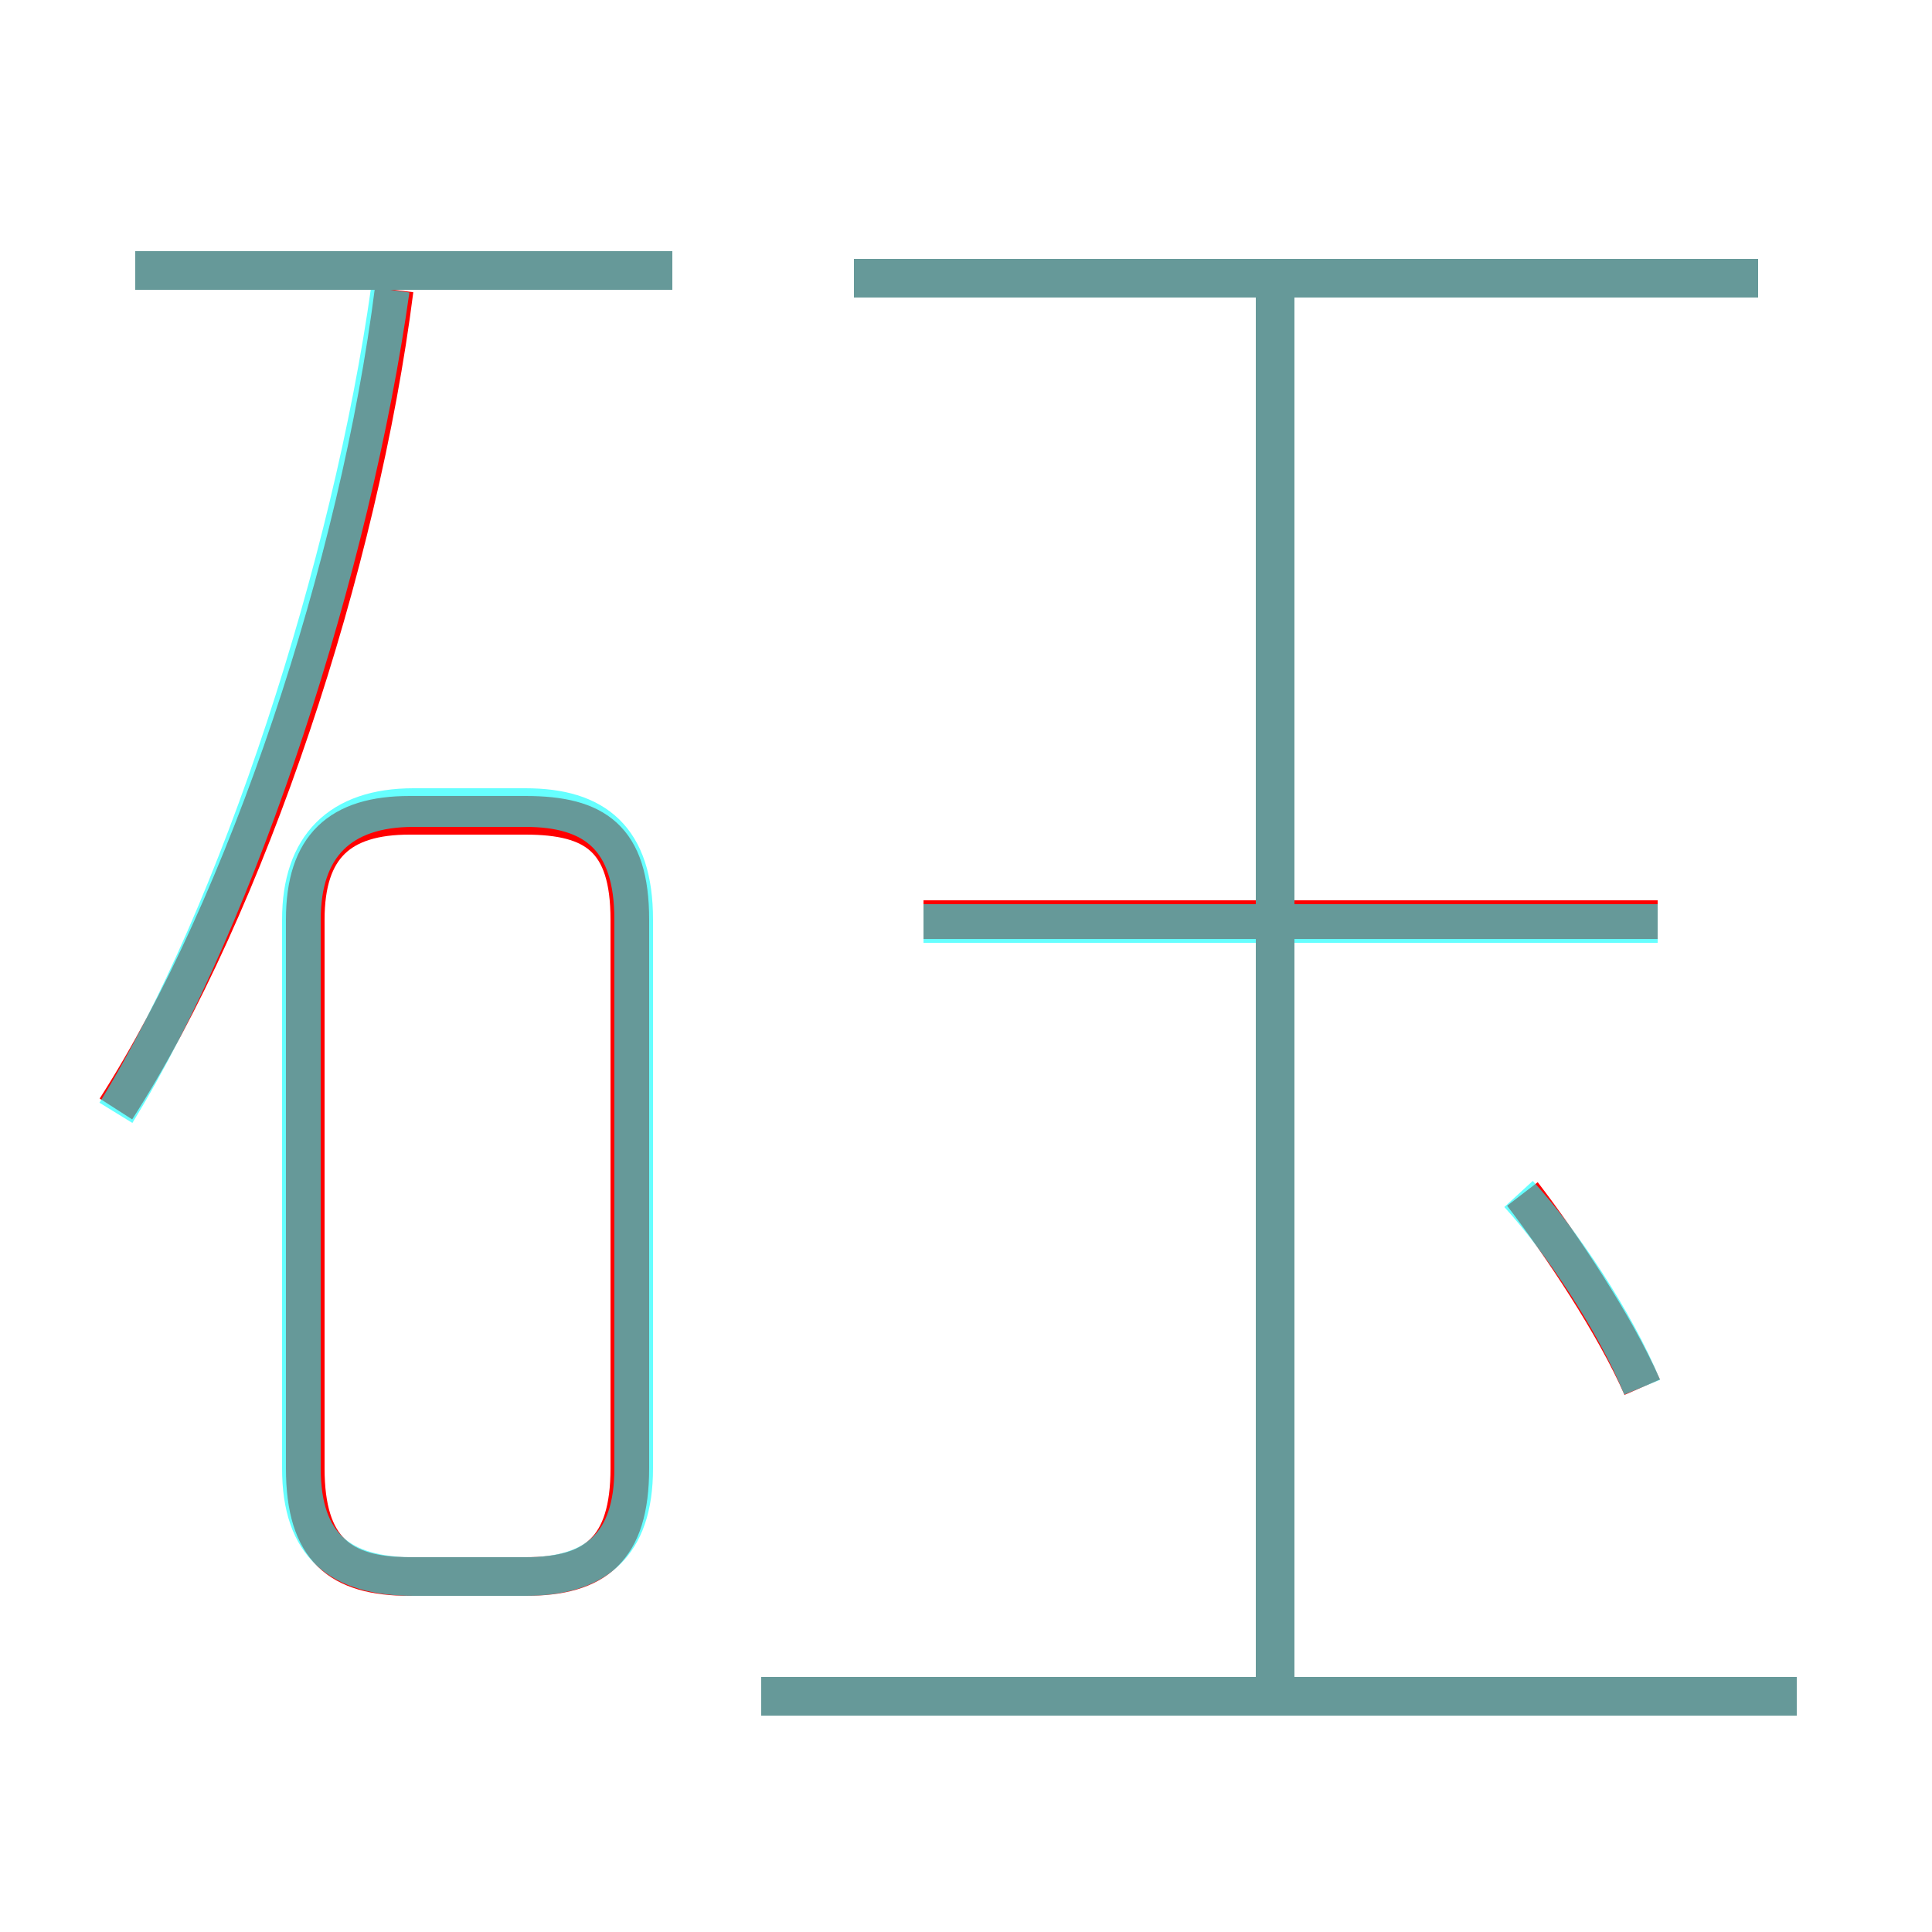 <?xml version='1.0' encoding='utf8'?>
<svg viewBox="0.0 -6.0 50.0 50.0" version="1.1" xmlns="http://www.w3.org/2000/svg">
<rect x="0.0" y="-6.0" width="50.0" height="50.0" fill="#333333" stroke="none"/>
<rect x="-1000" y="-1000" width="2000" height="2000" stroke="white" fill="white"/>
<g style="fill:none;stroke:rgba(255, 0, 0, 1);  stroke-width:1"><path d="M 10.6 -3.2 L 13.6 -3.2 C 15.4 -3.2 16.3 -3.9 16.3 -6.0 L 16.3 -20.2 C 16.3 -22.3 15.4 -22.9 13.6 -22.9 L 10.6 -22.9 C 8.8 -22.9 7.9 -22.1 7.9 -20.2 L 7.9 -6.0 C 7.9 -3.9 8.8 -3.2 10.6 -3.2 Z M 3.0 -15.3 C 6.4 -20.6 9.3 -29.4 10.2 -36.5 M 46.5 -0.1 L 19.7 -0.1 M 17.4 -37.0 L 3.5 -37.0 M 42.5 -8.1 C 41.8 -9.7 40.4 -11.8 39.4 -13.1 M 33.0 -0.2 L 33.0 -36.6 M 42.9 -20.2 L 23.9 -20.2 M 45.5 -36.8 L 22.1 -36.8" transform="translate(0.0 38.0)" />
</g>
<g style="fill:none;stroke:rgba(0, 255, 255, 0.6);  stroke-width:1">
<path d="M 10.7 -3.2 L 13.6 -3.2 C 15.4 -3.2 16.4 -4.0 16.4 -6.0 L 16.4 -20.2 C 16.4 -22.3 15.4 -23.1 13.6 -23.1 L 10.7 -23.1 C 8.8 -23.1 7.8 -22.1 7.8 -20.2 L 7.8 -6.0 C 7.8 -4.0 8.8 -3.2 10.7 -3.2 Z M 46.5 -0.1 L 19.7 -0.1 M 3.0 -15.2 C 6.2 -20.4 9.1 -29.4 10.1 -36.5 M 17.4 -37.0 L 3.5 -37.0 M 33.0 -0.2 L 33.0 -36.5 M 42.5 -8.1 C 41.8 -9.8 40.4 -11.9 39.3 -13.1 M 42.9 -20.1 L 23.9 -20.1 M 45.5 -36.8 L 22.1 -36.8" transform="translate(0.0 38.0)" />
</g>
</svg>